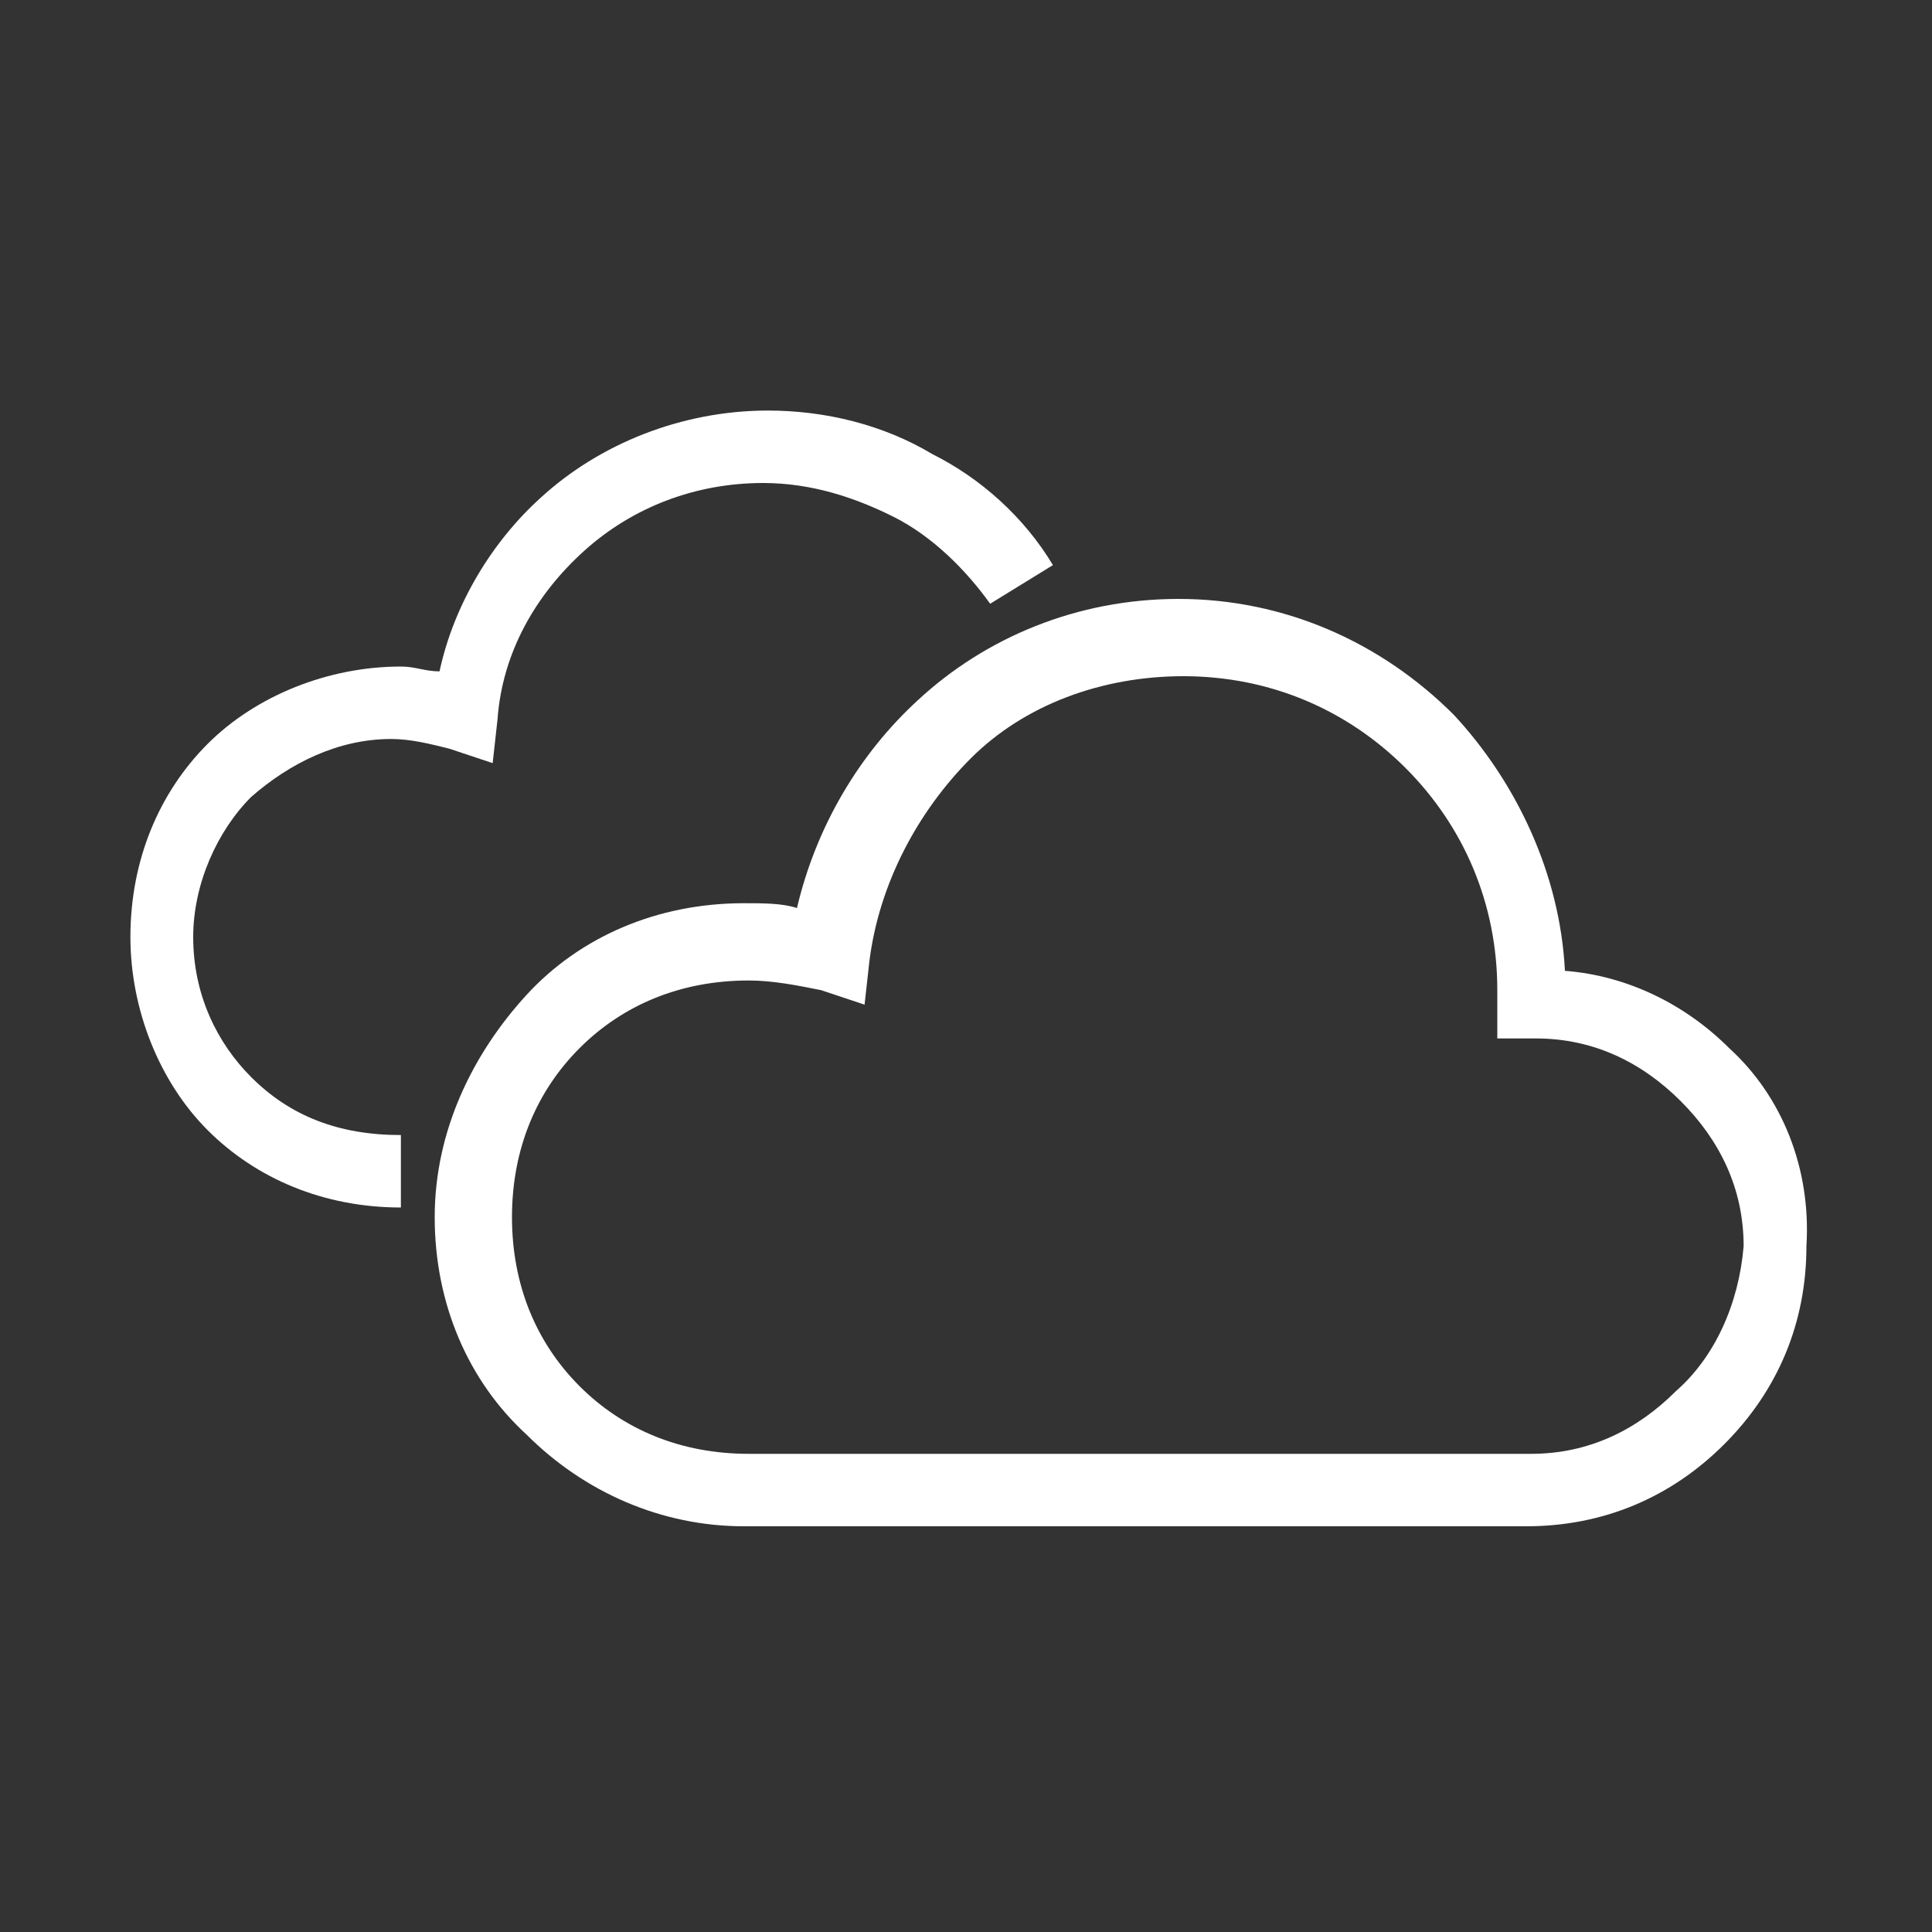 <?xml version="1.0" encoding="utf-8"?>
<!-- Generator: Adobe Illustrator 22.1.0, SVG Export Plug-In . SVG Version: 6.00 Build 0)  -->
<svg version="1.1" id="_x32_" xmlns="http://www.w3.org/2000/svg" xmlns:xlink="http://www.w3.org/1999/xlink" x="0px" y="0px"
	 viewBox="0 0 40 40" style="enable-background:new 0 0 40 40;" xml:space="preserve">
<rect x="0" y="0" width="40" height="40" fill="#333333" stroke="none"/>
<style type="text/css">
	.st0{fill:#FFFFFF;}
	.st1{fill:none;}
</style>
<g>
	<g>
		<path class="st0" d="M5.2,22.3C4.5,21.6,4,20.6,4,19.4c0-1.1,0.5-2.2,1.2-2.9C6,15.8,7,15.3,8.1,15.3c0.4,0,0.8,0.1,1.2,0.2
			l0.9,0.3l0.1-0.9c0.1-1.4,0.8-2.6,1.8-3.5c1-0.9,2.3-1.4,3.7-1.4c1,0,1.9,0.3,2.7,0.7c0.8,0.4,1.5,1.1,2,1.8l1.3-0.8
			c-0.6-1-1.5-1.8-2.5-2.3c-1-0.6-2.2-0.9-3.4-0.9c-1.8,0-3.5,0.7-4.7,1.8c-1,0.9-1.8,2.2-2.1,3.6c-0.3,0-0.5-0.1-0.8-0.1
			c-1.5,0-3,0.6-4,1.6c-1,1-1.6,2.4-1.6,4c0,1.5,0.6,3,1.6,4c1,1,2.4,1.6,4,1.6h0v-1.5h0C7,23.5,6,23.1,5.2,22.3z"/>
		<path class="st0" d="M35.8,21.7c-0.9-0.9-2.1-1.5-3.4-1.6c-0.1-2-1-3.9-2.3-5.3c-1.5-1.5-3.5-2.4-5.7-2.4c-2.1,0-4,0.8-5.4,2.1
			c-1.2,1.1-2.1,2.6-2.5,4.3c-0.3-0.1-0.7-0.1-1.1-0.1c-1.8,0-3.4,0.7-4.5,1.9C9.8,21.8,9,23.4,9,25.2s0.7,3.4,1.9,4.5
			c1.2,1.2,2.8,1.9,4.5,1.9h16.2c1.6,0,3-0.6,4.1-1.7s1.7-2.5,1.7-4.1C37.5,24.2,36.9,22.7,35.8,21.7z M34.7,28.8
			c-0.8,0.8-1.8,1.3-3,1.3H15.5c-1.4,0-2.6-0.5-3.5-1.4c-0.9-0.9-1.4-2.1-1.4-3.5s0.5-2.6,1.4-3.5c0.9-0.9,2.1-1.4,3.5-1.4
			c0.5,0,1,0.1,1.5,0.2l0.9,0.3l0.1-0.9c0.2-1.6,1-3.1,2.1-4.2s2.7-1.7,4.4-1.7c1.8,0,3.4,0.7,4.6,1.9c1.2,1.2,1.9,2.8,1.9,4.6
			c0,0.1,0,0.1,0,0.2l0,0.8l0.8,0c1.2,0,2.2,0.5,3,1.3c0.8,0.8,1.3,1.8,1.3,3C36,27,35.5,28.1,34.7,28.8z"/>
	</g>
	<rect class="st1" width="40" height="40"/>
</g>
</svg>
